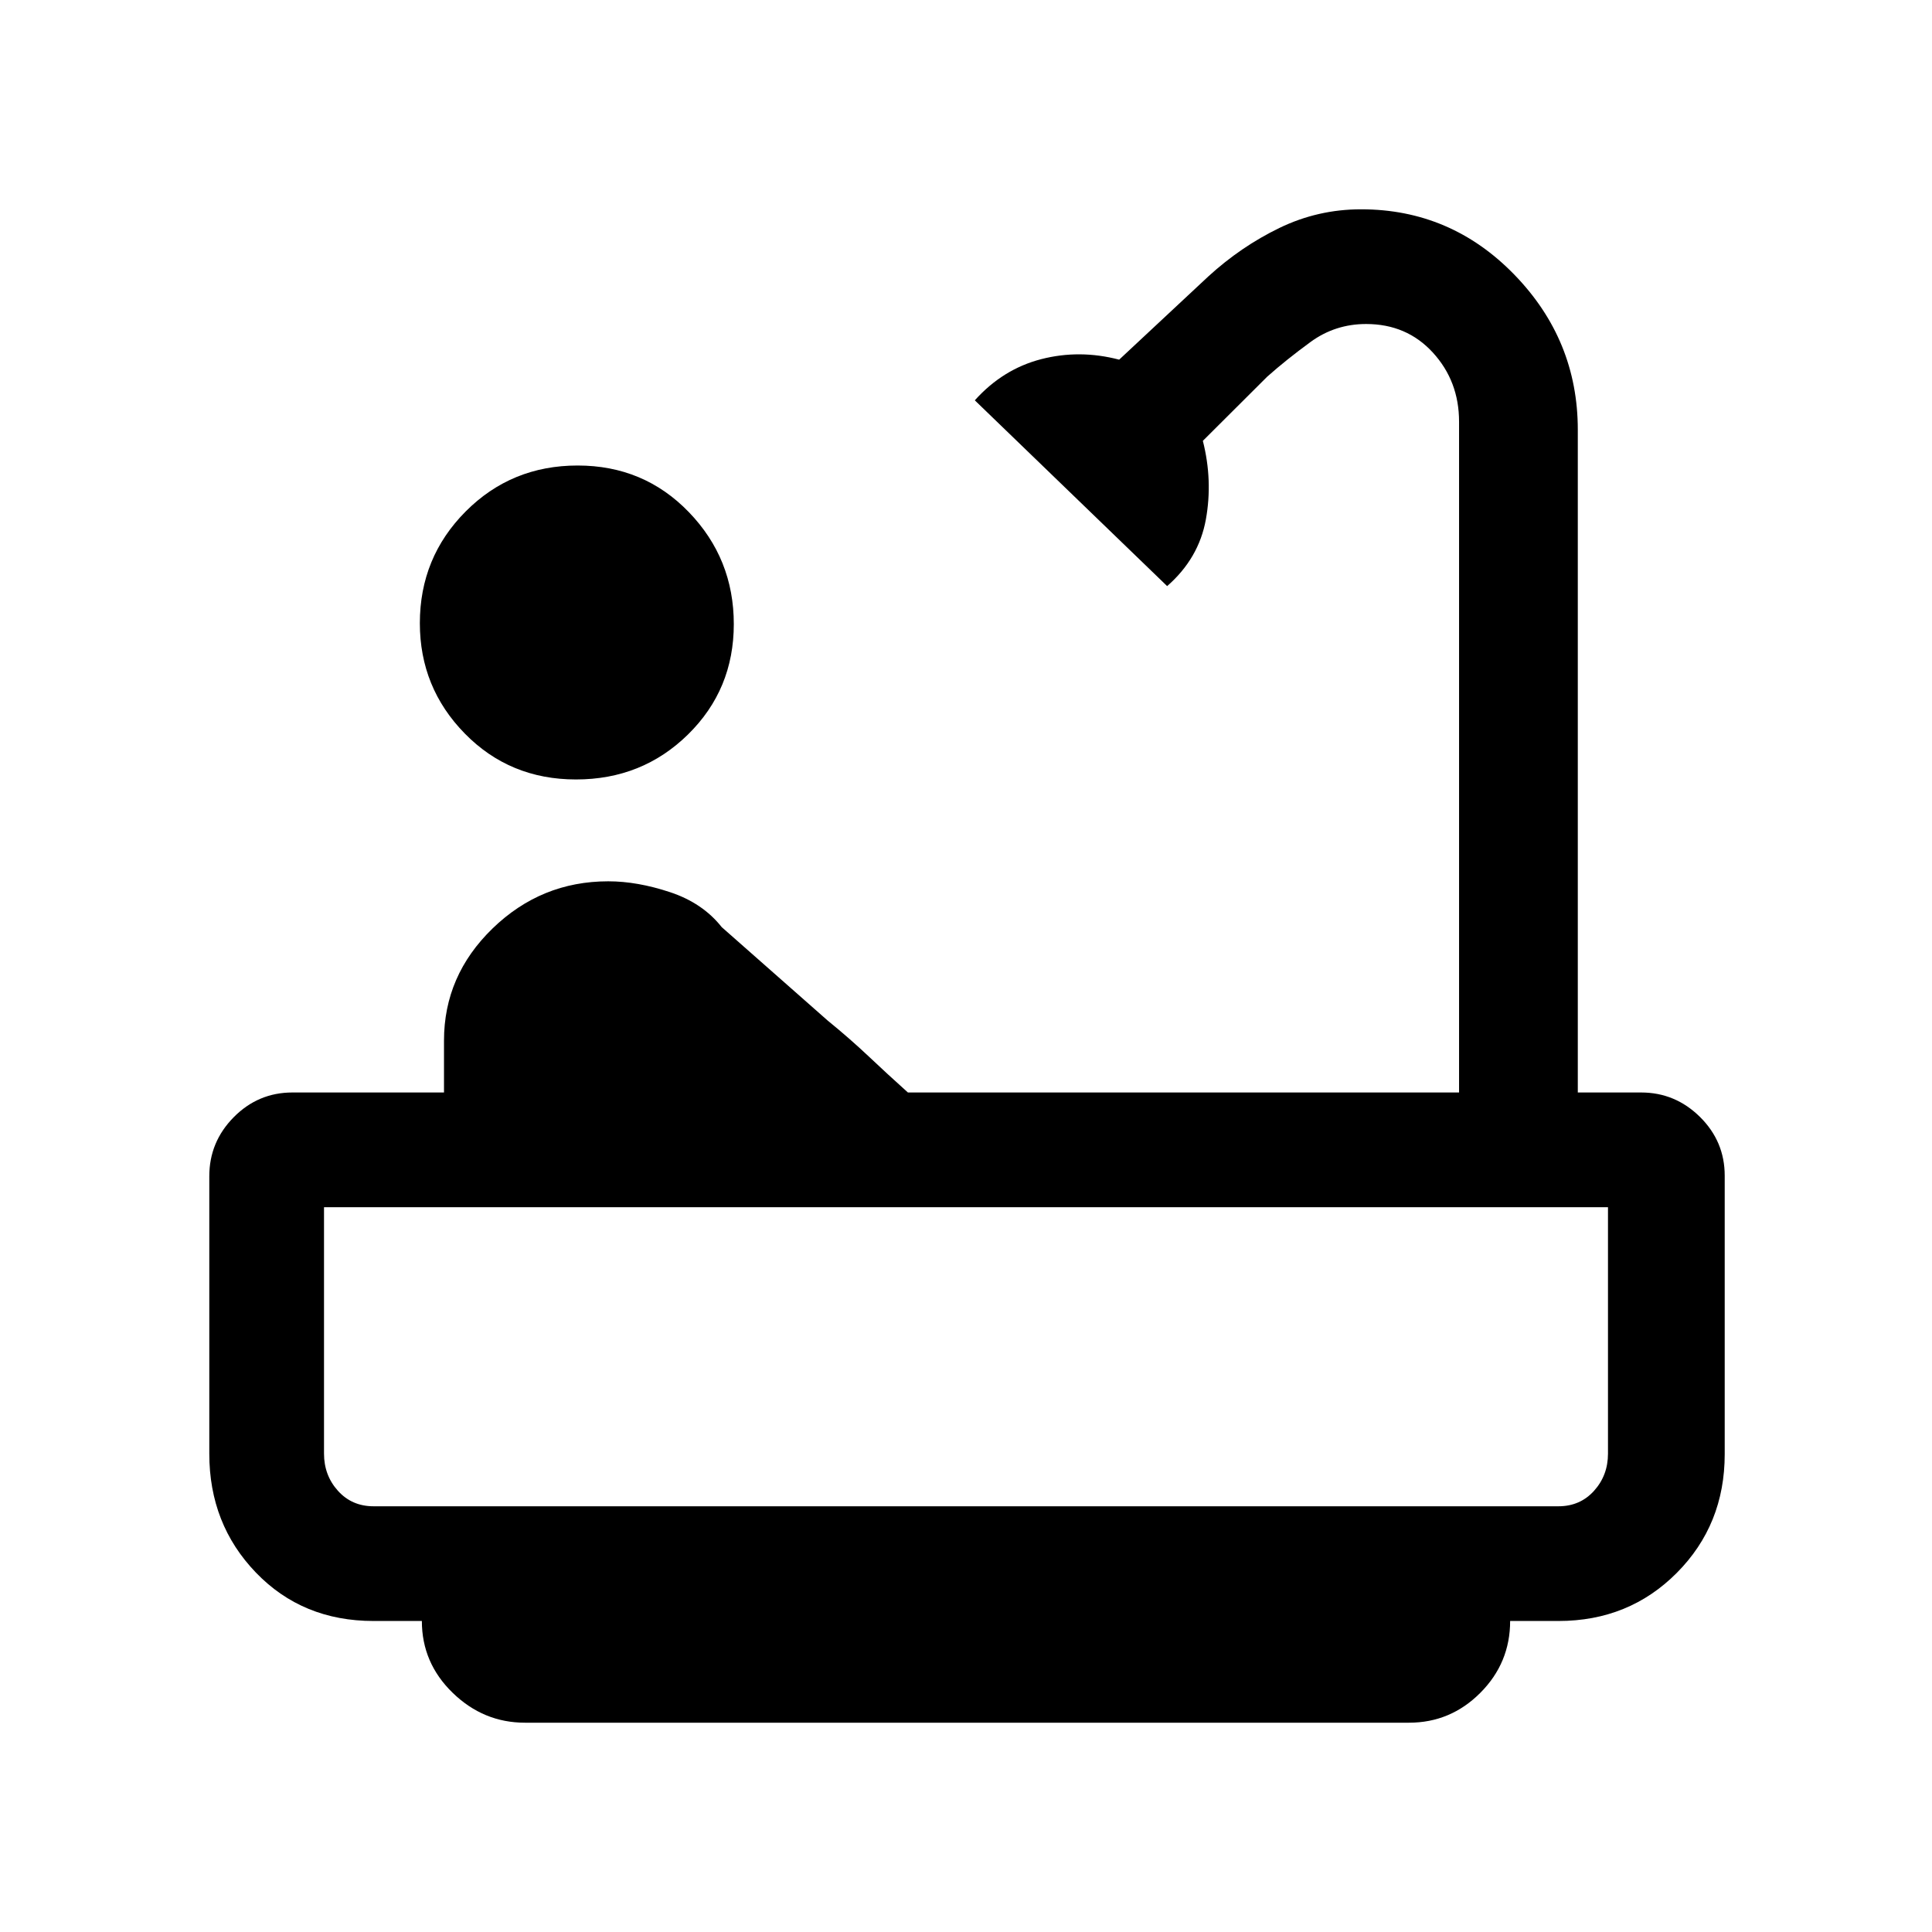 <svg xmlns="http://www.w3.org/2000/svg" height="20" viewBox="0 -960 960 960" width="20"><path d="M286.21-572.69q-32.9 0-55.25-22.81-22.34-22.8-22.34-54.83 0-32.66 22.75-55.51t55.65-22.85q32.9 0 55.25 23.15 22.35 23.14 22.35 55.65t-22.76 54.85q-22.75 22.35-55.65 22.35ZM260.87-104q-20.65 0-35.95-14.86-15.3-14.85-15.3-35.68h-24q-35.32 0-58.47-24.06T104-237.61v-137.95q0-17.02 12.14-29.31 12.14-12.28 29.17-12.28h75.31v-25.77q0-32.35 24.15-55.75 24.16-23.41 57.46-23.41 14.46 0 30.69 5.39 16.23 5.38 25.7 17.38l52.61 46.39q10.97 8.93 20.45 17.87 9.48 8.95 19.45 17.9H725v-333.31q0-20.11-13-34.33Q699-799 678.82-799q-15.4 0-27.61 8.92-12.21 8.93-21.52 17.23l-32 31.9q5 19.69 1.5 39.05-3.5 19.36-19.24 33.13l-95.57-92.31q13.92-15.52 32.96-20.45 19.04-4.92 38.77.24l44.27-41.33q16.19-14.82 35.32-24.1 19.14-9.28 40.61-9.28 44.61 0 76.15 32.47Q784-791.05 784-746.46v329.31h31.48q16.94 0 29.23 12.15T857-375.8v138.37q0 35.03-23.79 58.96-23.78 23.93-58.83 23.93h-24q0 20.83-14.8 35.68Q720.78-104 700.13-104H260.87Zm-75.25-107.54h588.76q10.77 0 17.7-7.69 6.92-7.69 6.92-18.46v-122.46H161v122.46q0 10.77 6.92 18.46 6.93 7.69 17.7 7.69Zm0 0H161h638-613.38Z"/></svg>